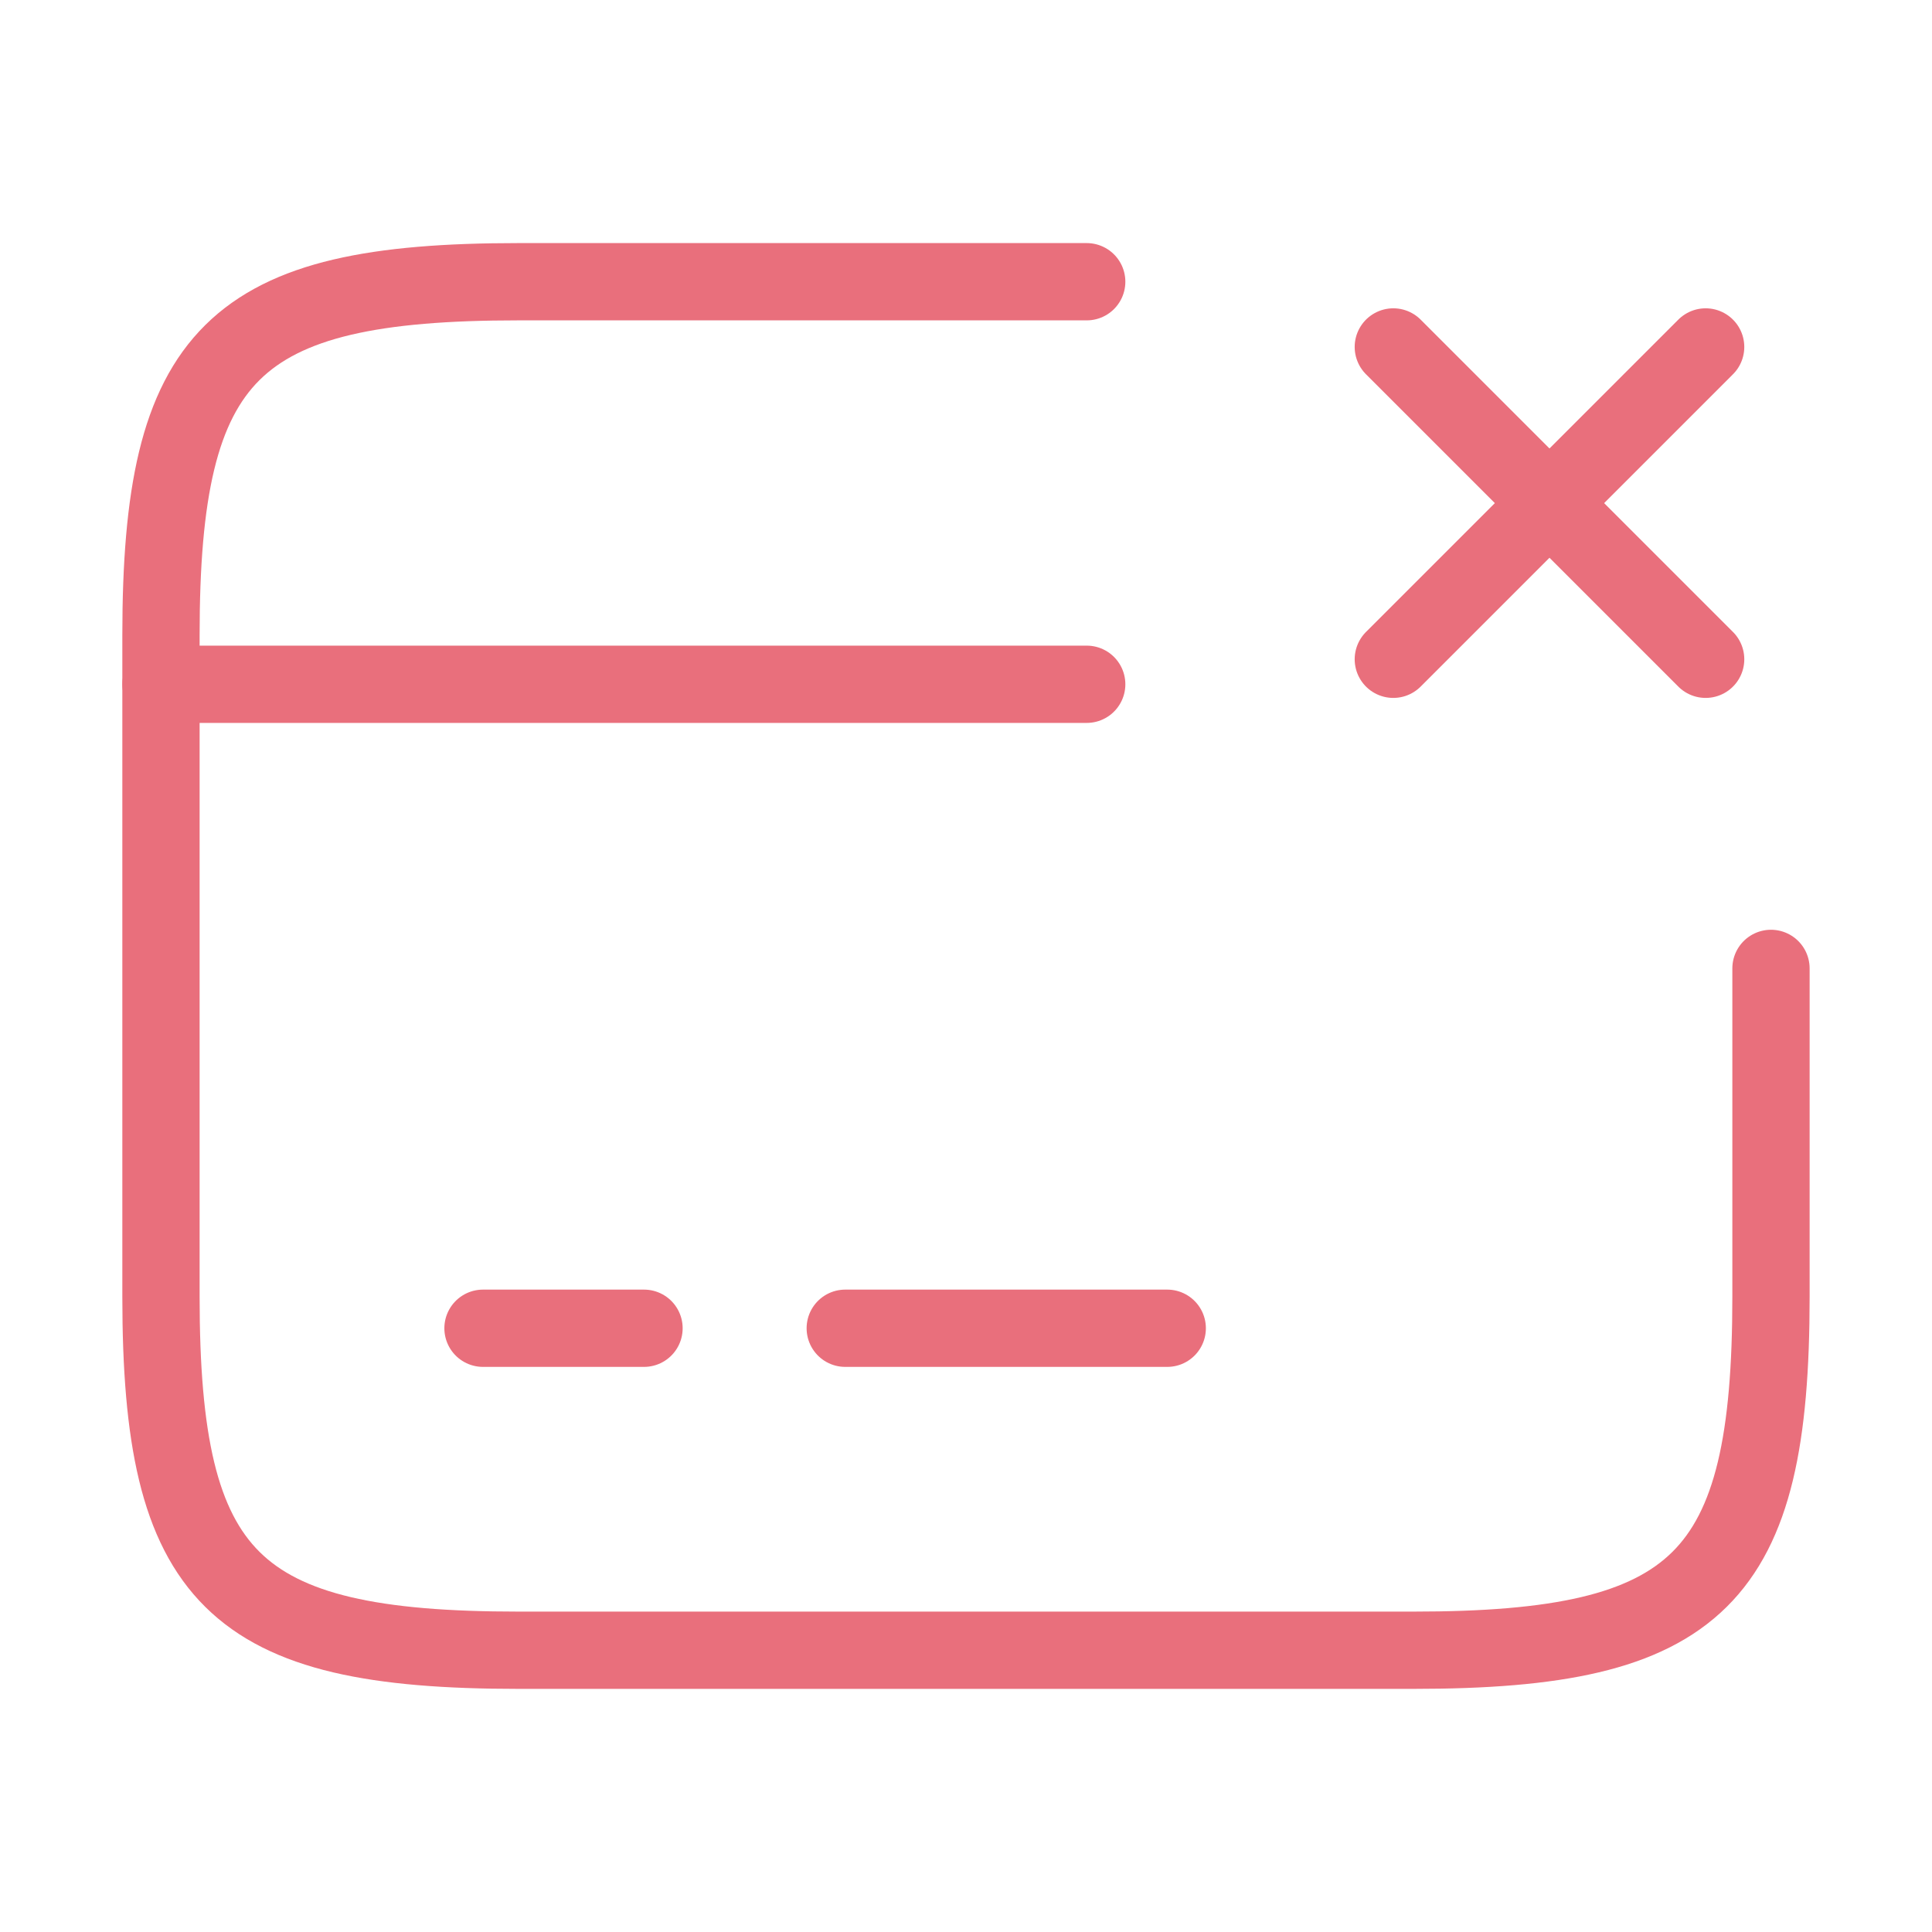 <svg width="50" height="50" viewBox="0 0 50 50" fill="none" xmlns="http://www.w3.org/2000/svg">
<path d="M4.166 17.709H28.124" stroke="#E96F7C" stroke-width="2" stroke-miterlimit="10" stroke-linecap="round" stroke-linejoin="round"/>
<path d="M12.5 34.375H16.667" stroke="#E96F7C" stroke-width="2" stroke-miterlimit="10" stroke-linecap="round" stroke-linejoin="round"/>
<path d="M21.875 34.375H30.208" stroke="#E96F7C" stroke-width="2" stroke-miterlimit="10" stroke-linecap="round" stroke-linejoin="round"/>
<path d="M45.833 25.062V33.562C45.833 40.874 43.978 42.708 36.583 42.708H13.416C6.02 42.708 4.166 40.874 4.166 33.562V16.437C4.166 9.124 6.02 7.291 13.416 7.291H28.124" stroke="#E96F7C" stroke-width="2" stroke-linecap="round" stroke-linejoin="round"/>
<path d="M36.059 17.062L44.142 8.979" stroke="#E96F7C" stroke-width="2" stroke-linecap="round"/>
<path d="M44.142 17.062L36.059 8.979" stroke="#E96F7C" stroke-width="2" stroke-linecap="round"/>
</svg>
